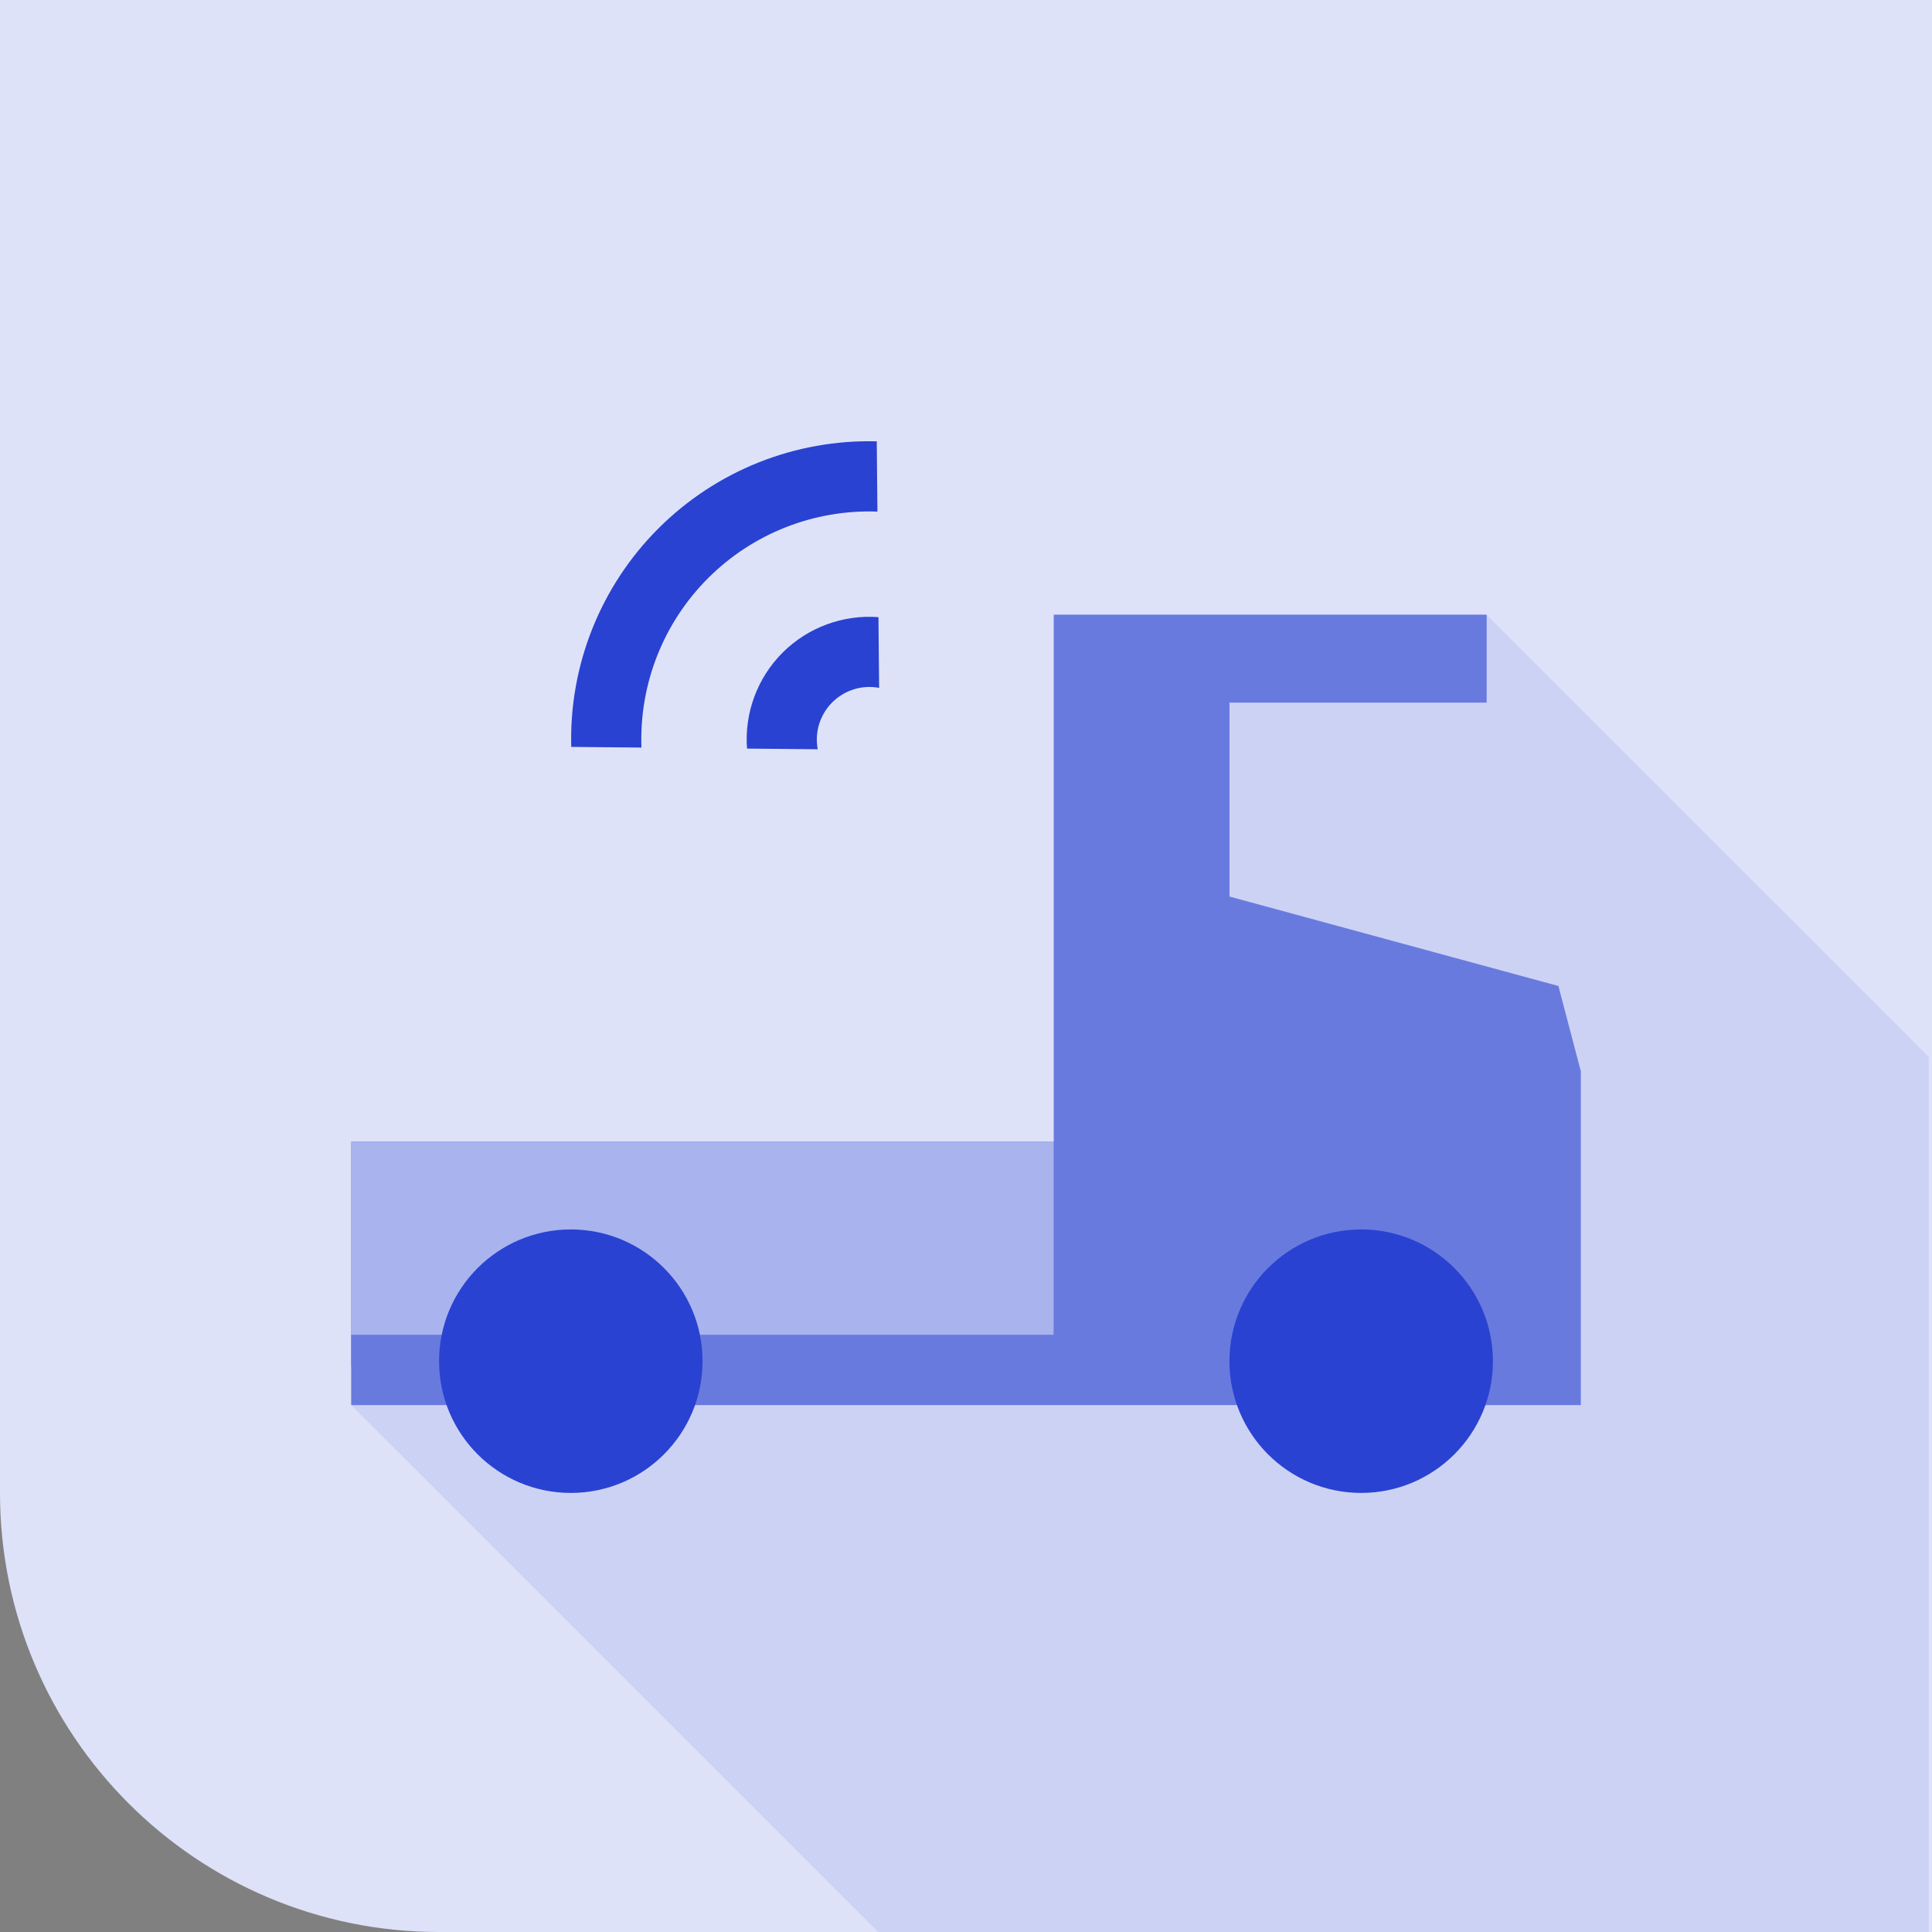 <?xml version="1.0" encoding="UTF-8"?>
<svg width="64px" height="64px" viewBox="0 0 64 64" version="1.1" xmlns="http://www.w3.org/2000/svg" xmlns:xlink="http://www.w3.org/1999/xlink">
    <rect x="0" y="0" width="64" height="64" fill="#808080" stroke="none"/>
    <title>02-2-07-middle-mile logistics@3x</title>
    <g id="--------Autonomy-Cover" stroke="none" stroke-width="1" fill="none" fill-rule="evenodd">
        <g id="02-2-1-Autonomy-Cover-1920" transform="translate(-594, -7594)" fill-rule="nonzero">
            <g id="02-2-07-middle-mile-logistics" transform="translate(594, 7594)">
                <g id="bg" fill="#DEE2F8">
                    <path d="M0,0 L64,0 L64,64 L14.545,64 C6.512,64 0,57.488 0,49.455 L0,0 Z" id="Path"></path>
                </g>
                <g id="shadow" transform="translate(11.636, 20.364)" fill="#2942D1" opacity="0.1">
                    <polygon id="Path" points="0 26.182 17.455 43.636 52.259 43.636 52.259 14.65 37.608 3.55271368e-15 26.129 1.741 26.129 19.624"></polygon>
                </g>
                <g id="Слой_1" transform="translate(11.636, 14.617)">
                    <rect id="Rectangle" fill="#2942D1" x="0" y="23.201" width="23.273" height="7.458"></rect>
                    <g id="Group" opacity="0.6" transform="translate(0, 23.201)" fill="#FFFFFF">
                        <rect id="Rectangle" x="0" y="0" width="23.273" height="7.458"></rect>
                    </g>
                    <polygon id="Path" fill="#2942D1" points="40.728 29.601 40.728 20.869 39.987 18.047 29.091 15.084 29.091 8.656 37.609 8.656 37.609 5.747 23.273 5.747 23.273 29.601 0 29.601 0 31.928 40.728 31.928 40.728 29.601"></polygon>
                    <g id="Group" opacity="0.3" transform="translate(0, 5.747)" fill="#FFFFFF">
                        <polygon id="Path" points="40.728 23.854 40.728 15.122 39.987 12.3 29.091 9.337 29.091 2.909 37.609 2.909 37.609 -3.55271368e-15 23.273 -3.55271368e-15 23.273 23.854 0 23.854 0 26.181 40.728 26.181 40.728 23.854"></polygon>
                    </g>
                    <circle id="Oval" fill="#2942D1" cx="7.273" cy="30.474" r="4.364"></circle>
                    <circle id="Oval" fill="#2942D1" cx="33.455" cy="30.474" r="4.364"></circle>
                    <path d="M14.287,7.004 C13.451,7.841 13.021,9.001 13.11,10.181 L15.452,10.203 C15.346,9.638 15.526,9.057 15.933,8.65 C16.34,8.243 16.921,8.063 17.486,8.169 L17.464,5.827 C16.284,5.738 15.124,6.168 14.287,7.004 Z" id="Path" fill="#2942D1"></path>
                    <path d="M10.173,2.89 C8.259,4.803 7.215,7.419 7.287,10.125 L9.613,10.147 C9.537,8.051 10.336,6.019 11.819,4.536 C13.302,3.053 15.335,2.254 17.43,2.33 L17.408,0.003 C14.702,-0.068 12.086,0.976 10.173,2.89 Z" id="Path" fill="#2942D1"></path>
                </g>
            </g>
        </g>
    </g>
</svg>
